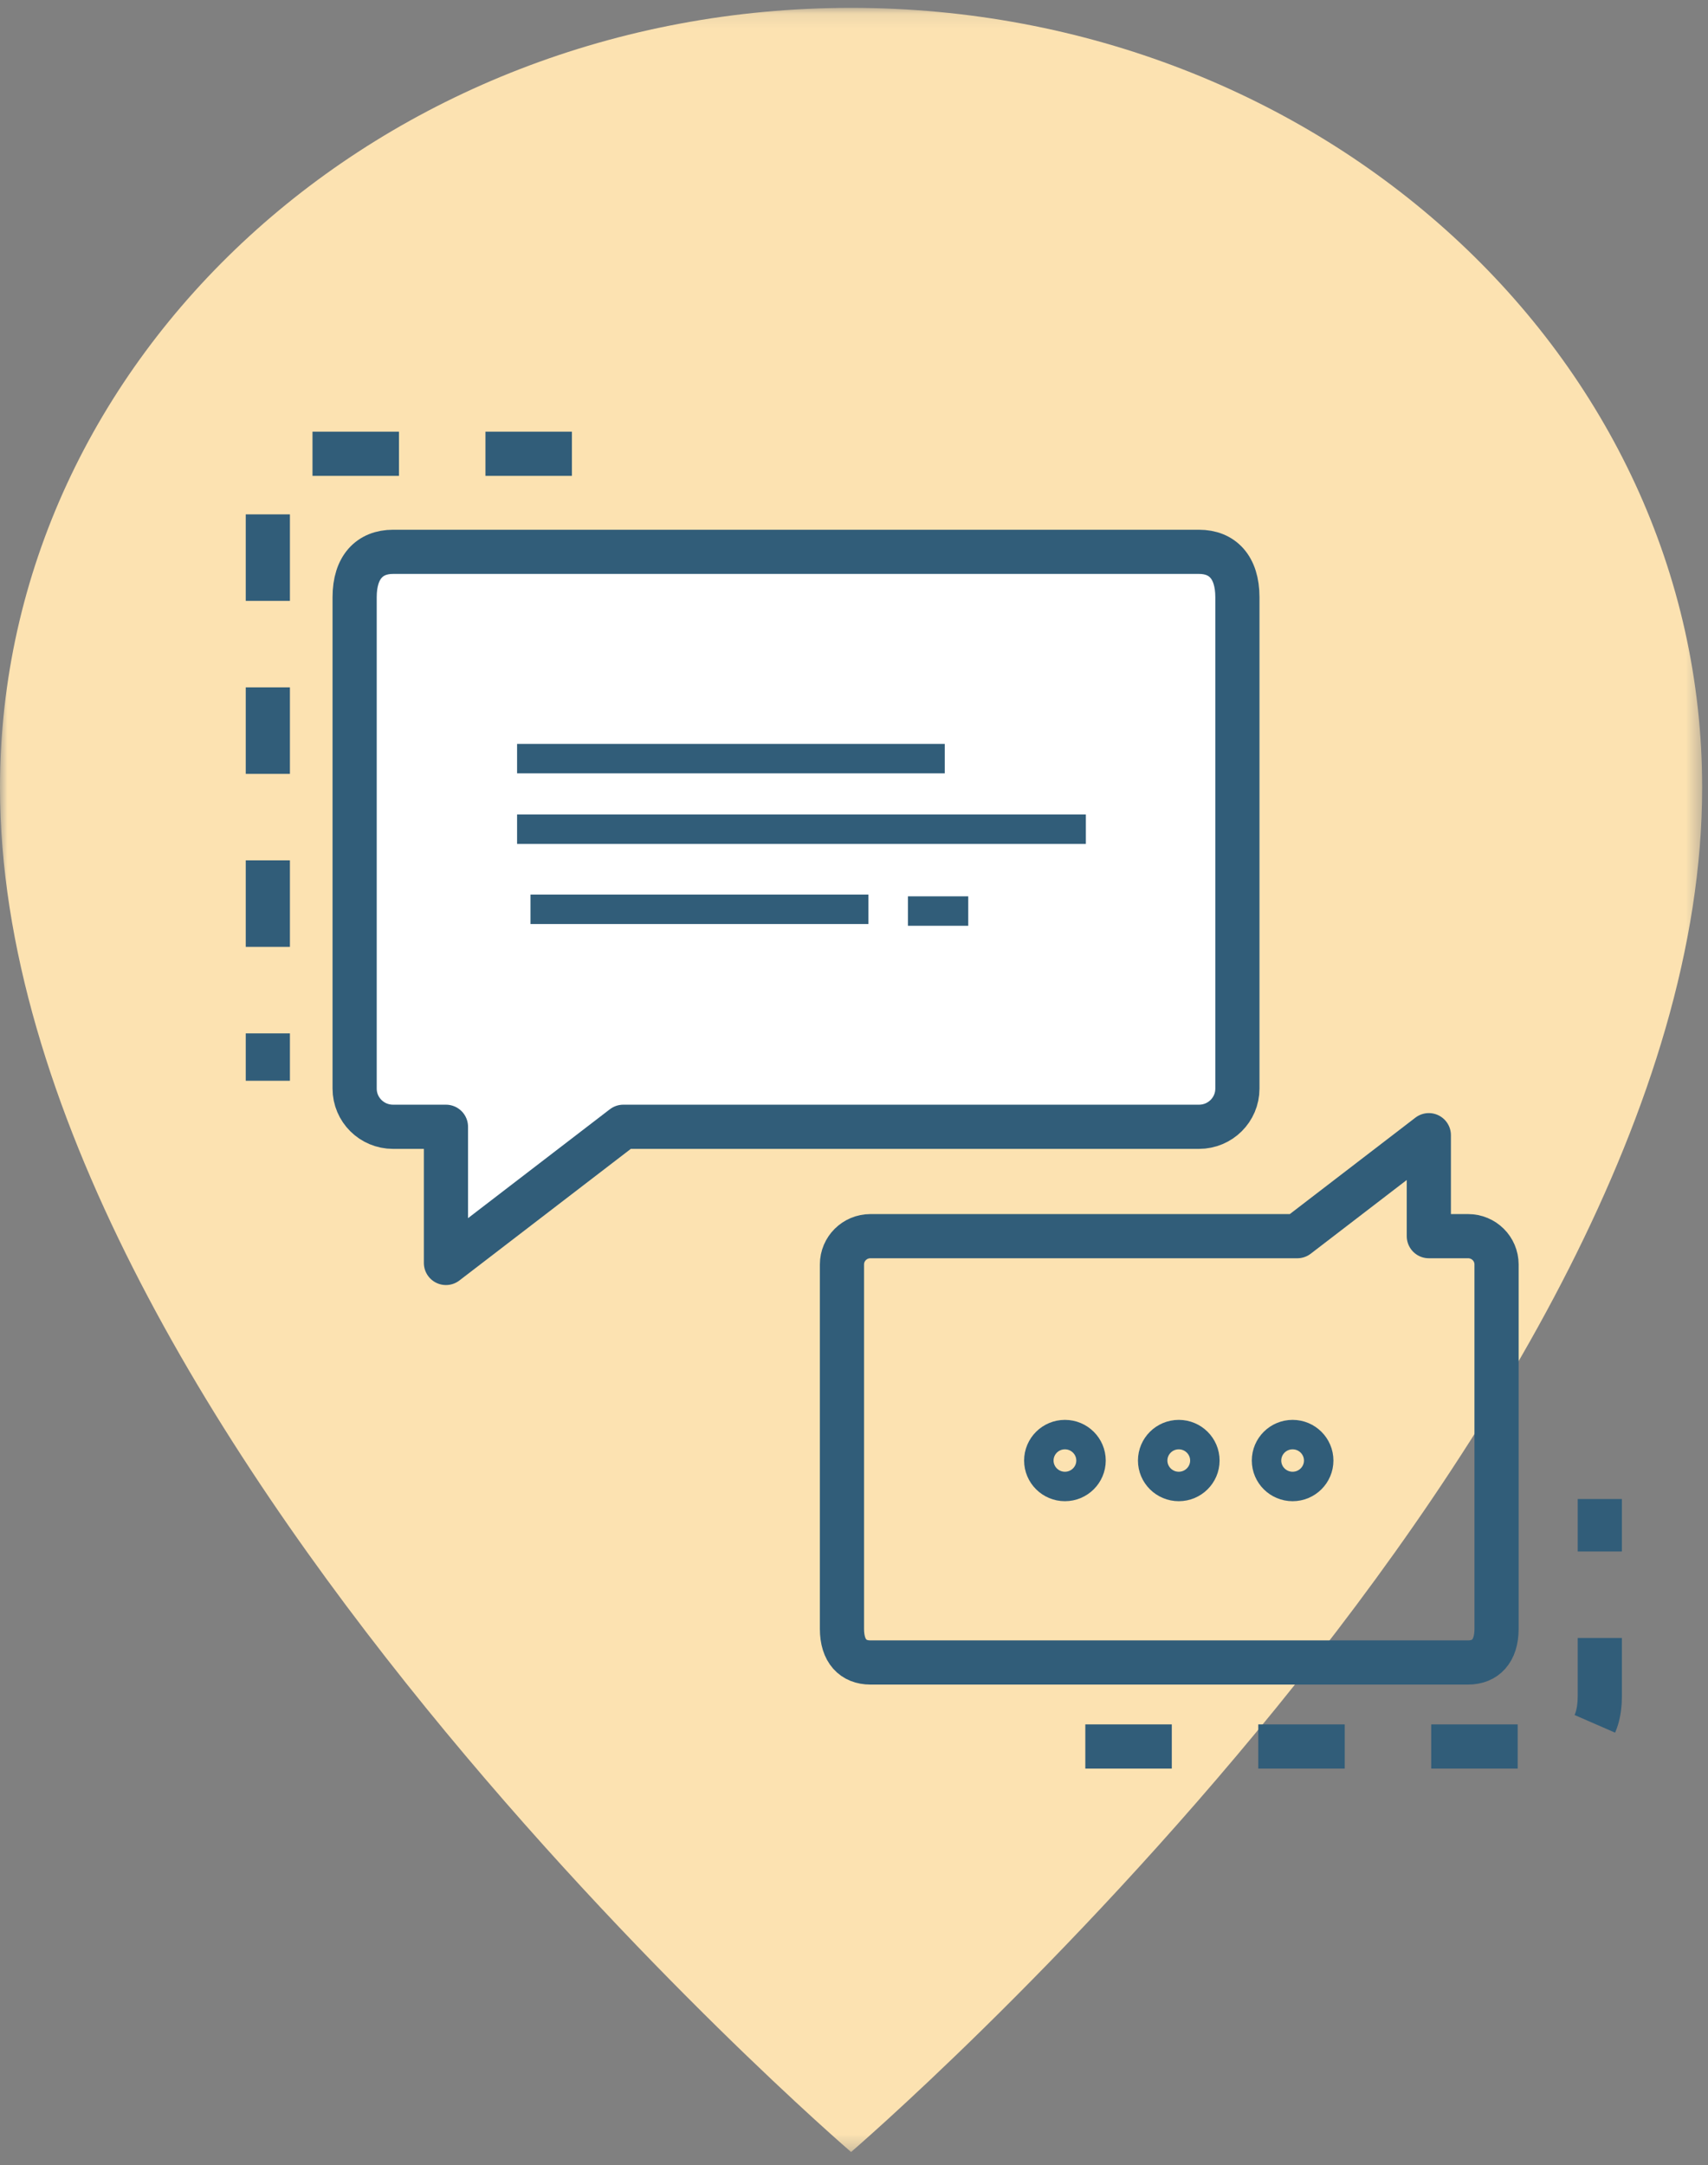 <?xml version="1.0" encoding="UTF-8" standalone="no"?>
<svg width="116px" height="147px" viewBox="0 0 116 147" version="1.1" xmlns="http://www.w3.org/2000/svg" xmlns:xlink="http://www.w3.org/1999/xlink">
    <rect x="0" y="0" width="116" height="147" fill="#808080" stroke="none"/>
    <!-- Generator: Sketch 46.2 (44496) - http://www.bohemiancoding.com/sketch -->
    <title>icone 01</title>
    <desc>Created with Sketch.</desc>
    <defs>
        <polygon id="path-1" points="0 0.113 115.604 0.113 115.604 145.692 0 145.692"></polygon>
    </defs>
    <g id="landing-page" stroke="none" stroke-width="1" fill="none" fill-rule="evenodd">
        <g id="360-320px/landing" transform="translate(-194, -2770)">
            <g id="MÉTODO" transform="translate(-171, 2344)">
                <g id="01" transform="translate(203, 426)">
                    <g id="icone-01" transform="translate(162, 0)">
                        <g id="Group-3" transform="translate(0, 0.421)">
                            <mask id="mask-2" fill="white">
                                <use xlink:href="#path-1"></use>
                            </mask>
                            <g id="Clip-2"></g>
                            <path d="M57.802,0.113 C25.879,0.113 0,23.817 0,53.051 C0,96.063 57.802,145.692 57.802,145.692 C57.802,145.692 115.604,96.063 115.604,53.051 C115.604,23.817 89.725,0.113 57.802,0.113" id="Fill-1" fill="#FCE2B1" mask="url(#mask-2)"></path>
                        </g>
                        <path d="M24.085,73.913 C24.085,75.344 25.252,76.504 26.691,76.504 L30.287,76.504 L30.287,85.75 L42.333,76.504 L81.433,76.504 C82.872,76.504 84.039,75.344 84.039,73.913 L84.039,40.55 C84.039,38.496 83.008,37.468 81.433,37.468 L26.691,37.468 C25.117,37.468 24.085,38.496 24.085,40.55 L24.085,73.913 Z" id="Fill-6" fill="#FFFFFF"></path>
                        <path d="M24.085,73.913 C24.085,75.344 25.252,76.504 26.691,76.504 L30.287,76.504 L30.287,85.75 L42.333,76.504 L81.433,76.504 C82.872,76.504 84.039,75.344 84.039,73.913 L84.039,40.55 C84.039,38.496 83.008,37.468 81.433,37.468 L26.691,37.468 C25.117,37.468 24.085,38.496 24.085,40.55 L24.085,73.913 Z" id="Stroke-8" stroke="#315D79" stroke-width="3" stroke-linejoin="round"></path>
                        <path d="M101.639,85.852 C101.639,84.791 100.774,83.931 99.706,83.931 L97.04,83.931 L97.04,77.075 L88.108,83.931 L59.115,83.931 C58.048,83.931 57.182,84.791 57.182,85.852 L57.182,110.591 C57.182,112.114 57.947,112.876 59.115,112.876 L99.706,112.876 C100.874,112.876 101.639,112.114 101.639,110.591 L101.639,85.852 Z" id="Stroke-10" stroke="#315D79" stroke-width="3" stroke-linejoin="round"></path>
                        <path d="M87.788,100.926 C86.811,100.926 86.017,100.136 86.017,99.166 C86.017,98.194 86.811,97.404 87.788,97.404 C88.765,97.404 89.56,98.194 89.56,99.166 C89.56,100.136 88.765,100.926 87.788,100.926 Z" id="Stroke-12" stroke="#315D79" stroke-width="2" stroke-linejoin="round"></path>
                        <path d="M72.325,100.926 C71.348,100.926 70.553,100.136 70.553,99.166 C70.553,98.194 71.348,97.404 72.325,97.404 C73.302,97.404 74.097,98.194 74.097,99.166 C74.097,100.136 73.302,100.926 72.325,100.926 Z" id="Stroke-14" stroke="#315D79" stroke-width="2" stroke-linejoin="round"></path>
                        <path d="M80.057,100.926 C79.08,100.926 78.285,100.136 78.285,99.166 C78.285,98.194 79.08,97.404 80.057,97.404 C81.034,97.404 81.829,98.194 81.829,99.166 C81.829,100.136 81.034,100.926 80.057,100.926 Z" id="Stroke-16" stroke="#315D79" stroke-width="2" stroke-linejoin="round"></path>
                        <path d="M35.118,51.508 L64.164,51.508" id="Stroke-18" stroke="#315D79" stroke-width="2"></path>
                        <path d="M35.118,56.297 L73.747,56.297" id="Stroke-20" stroke="#315D79" stroke-width="2"></path>
                        <path d="M36.028,61.739 L58.979,61.739" id="Stroke-22" stroke="#315D79" stroke-width="2"></path>
                        <path d="M61.664,61.857 L65.759,61.857" id="Stroke-24" stroke="#315D79" stroke-width="2"></path>
                        <path d="M73.71,118.581 L105.882,118.581 C107.555,118.581 108.652,117.443 108.652,115.171 L108.652,101.778" id="Stroke-26" stroke="#315D79" stroke-width="3" stroke-linejoin="round" stroke-dasharray="5.873"></path>
                        <path d="M38.842,30.809 L21.153,30.809 C19.364,30.809 18.19,32.01 18.19,34.409 L18.19,73.38" id="Stroke-28" stroke="#315D79" stroke-width="3" stroke-linejoin="round" stroke-dasharray="5.873"></path>
                    </g>
                </g>
            </g>
        </g>
    </g>
</svg>